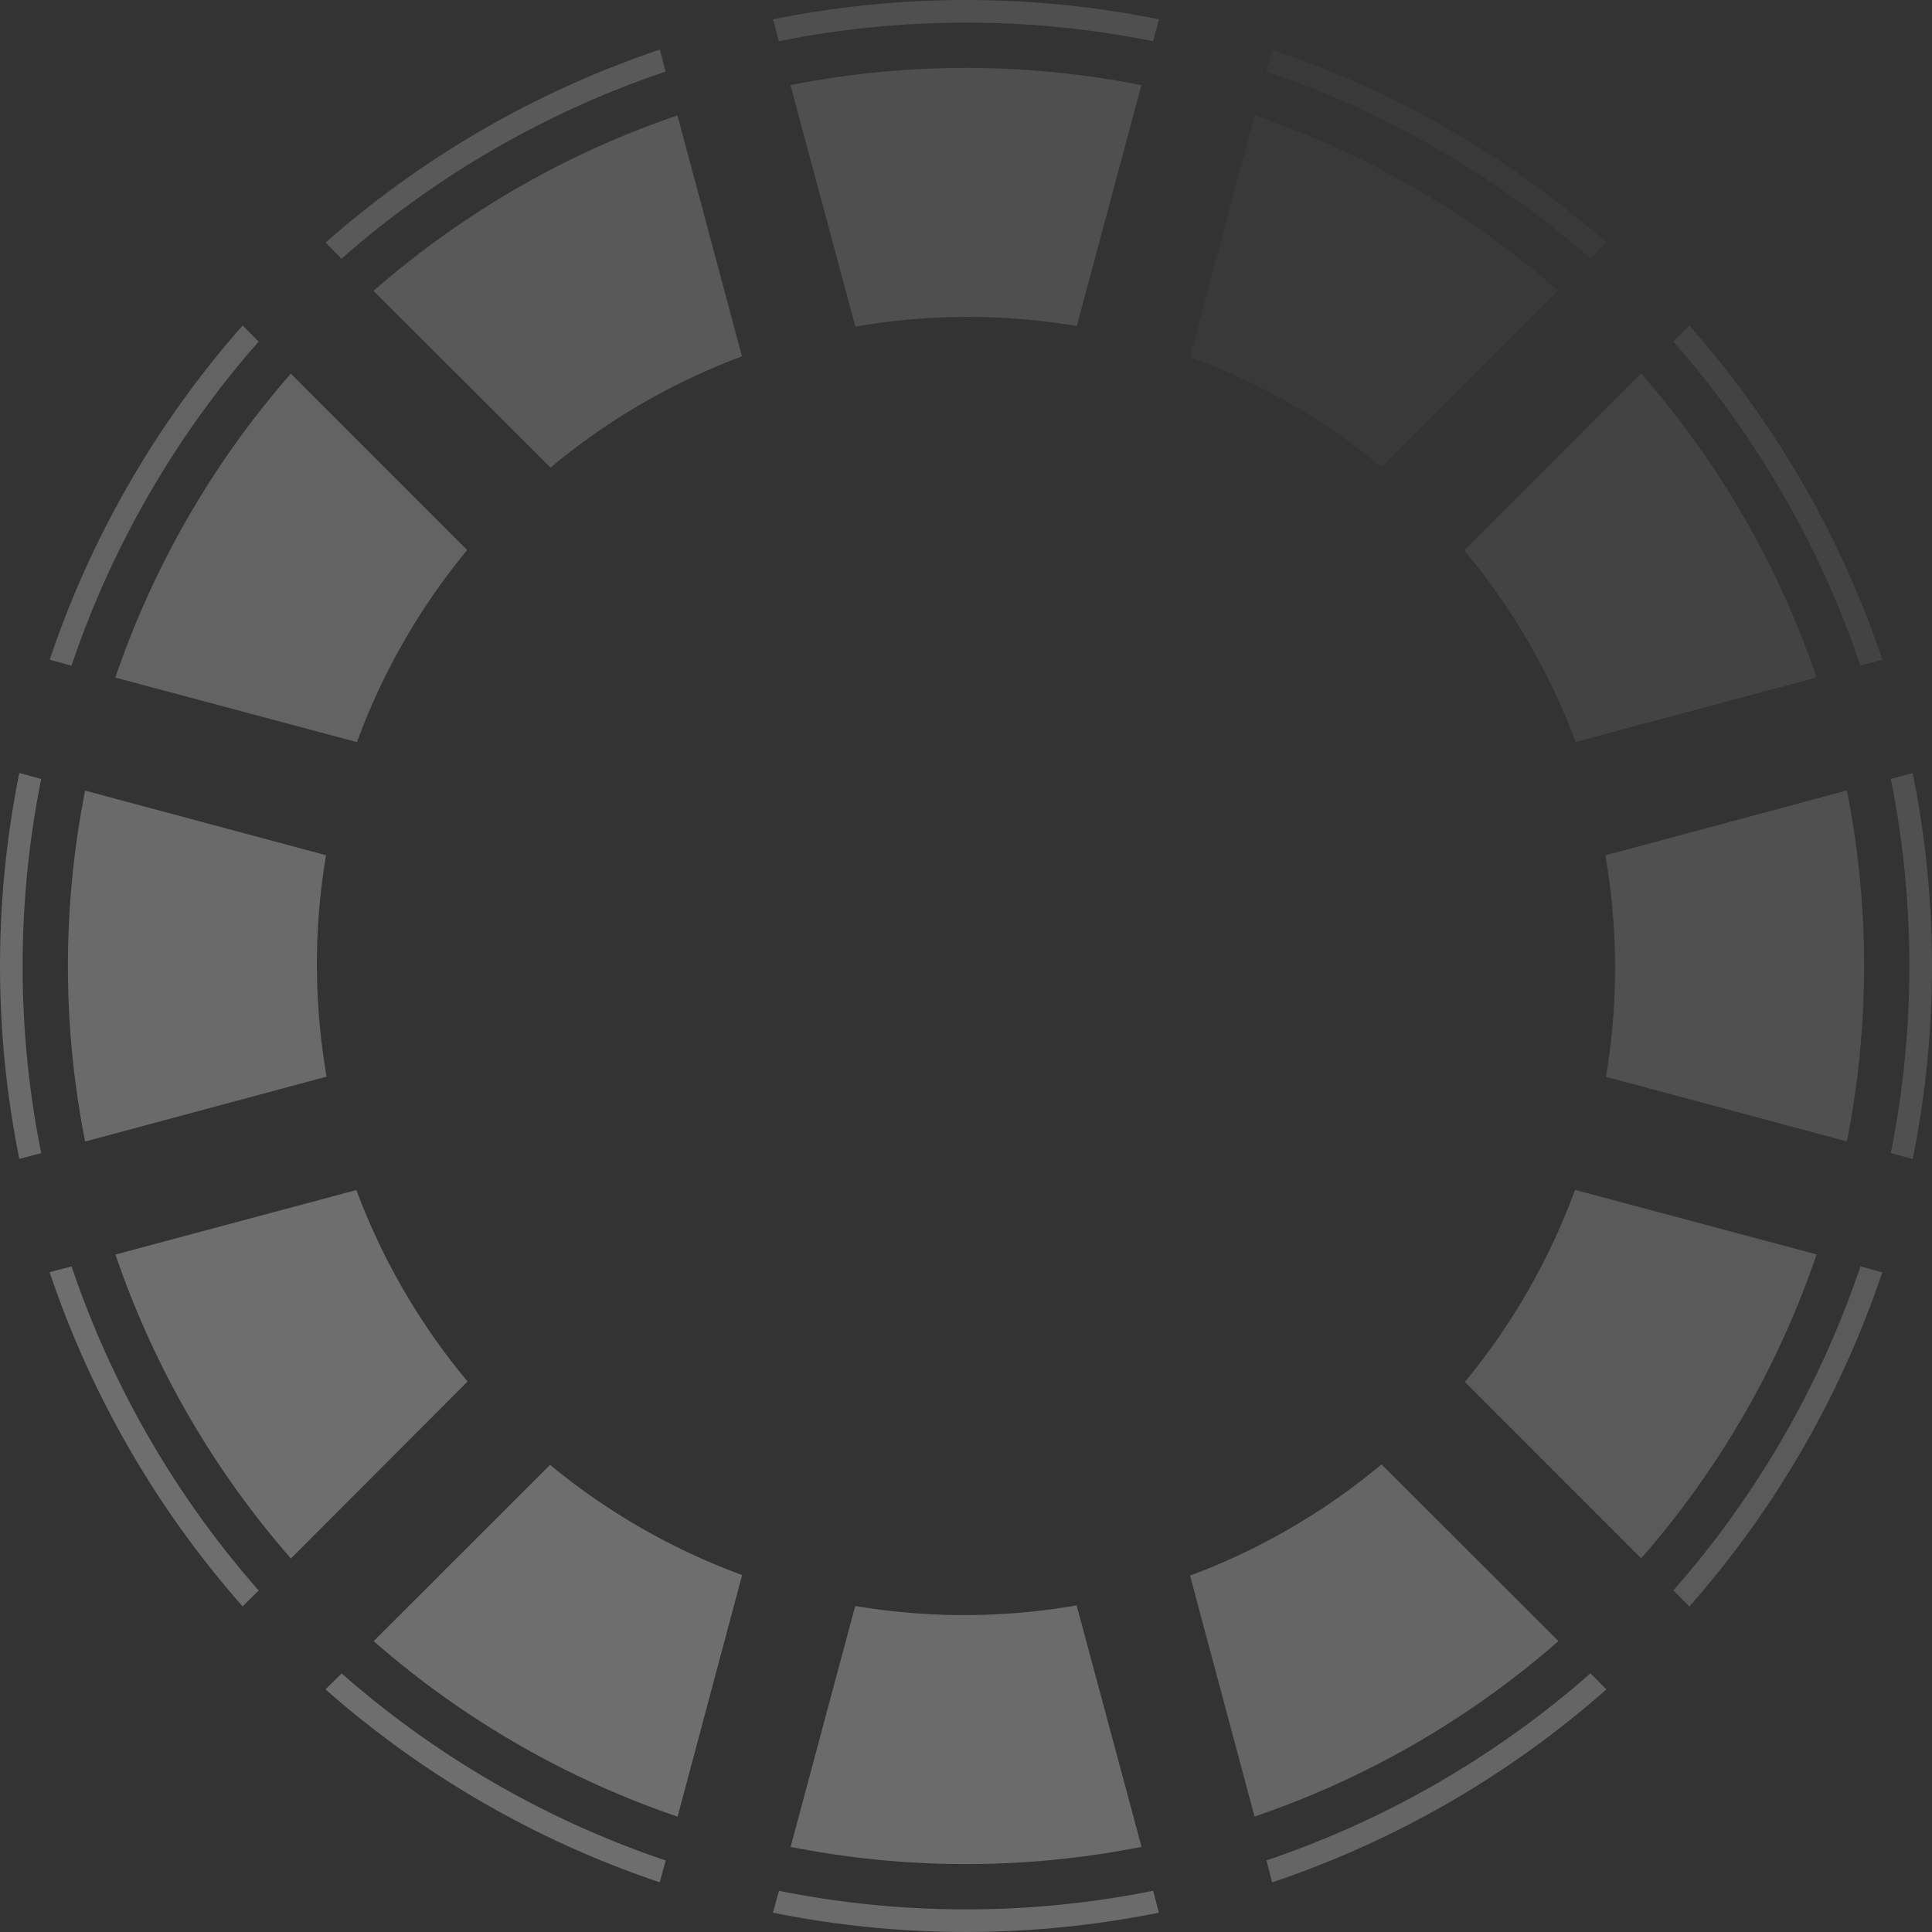 <?xml version="1.0" encoding="UTF-8" standalone="no"?><svg xmlns:svg="http://www.w3.org/2000/svg" xmlns="http://www.w3.org/2000/svg" xmlns:xlink="http://www.w3.org/1999/xlink" version="1.0" width="256px" height="256px" viewBox="0 0 128 128" xml:space="preserve"><rect x="0" y="0" width="128" height="128" fill="#333333" stroke="none"/><g><path d="M64 1.5a62.8 62.8 0 0 0-12.4 1.23l-.38-1.45a64.56 64.56 0 0 1 25.57 0l-.4 1.45A62.78 62.78 0 0 0 64 1.5zm0 3a59.78 59.78 0 0 1 11.62 1.14L71.34 21.6a43.43 43.43 0 0 0-14.67.04l-4.3-16A59.78 59.78 0 0 1 64.02 4.5z" fill="#4f4f4f" fill-opacity="1"/><path d="M64 1.5a62.8 62.8 0 0 0-12.4 1.23l-.38-1.45a64.56 64.56 0 0 1 25.57 0l-.4 1.45A62.78 62.78 0 0 0 64 1.5zm0 3a59.78 59.78 0 0 1 11.62 1.14L71.34 21.6a43.43 43.43 0 0 0-14.67.04l-4.3-16A59.78 59.78 0 0 1 64.02 4.5z" fill="#fafafa" fill-opacity="0.03" transform="rotate(30 64 64)"/><path d="M64 1.5a62.8 62.8 0 0 0-12.4 1.23l-.38-1.45a64.56 64.56 0 0 1 25.57 0l-.4 1.45A62.78 62.78 0 0 0 64 1.5zm0 3a59.78 59.78 0 0 1 11.62 1.14L71.34 21.6a43.43 43.43 0 0 0-14.67.04l-4.3-16A59.78 59.78 0 0 1 64.02 4.5z" fill="#efefef" fill-opacity="0.09" transform="rotate(60 64 64)"/><path d="M64 1.5a62.8 62.8 0 0 0-12.4 1.23l-.38-1.45a64.56 64.56 0 0 1 25.57 0l-.4 1.45A62.78 62.78 0 0 0 64 1.5zm0 3a59.78 59.78 0 0 1 11.62 1.14L71.34 21.6a43.43 43.43 0 0 0-14.67.04l-4.3-16A59.78 59.78 0 0 1 64.02 4.5z" fill="#e1e1e1" fill-opacity="0.17" transform="rotate(90 64 64)"/><path d="M64 1.5a62.8 62.8 0 0 0-12.4 1.23l-.38-1.45a64.56 64.56 0 0 1 25.57 0l-.4 1.45A62.78 62.78 0 0 0 64 1.5zm0 3a59.78 59.78 0 0 1 11.62 1.14L71.34 21.6a43.43 43.43 0 0 0-14.67.04l-4.3-16A59.78 59.78 0 0 1 64.02 4.5z" fill="#d2d2d2" fill-opacity="0.25" transform="rotate(120 64 64)"/><path d="M64 1.5a62.8 62.8 0 0 0-12.4 1.23l-.38-1.45a64.56 64.56 0 0 1 25.57 0l-.4 1.45A62.78 62.78 0 0 0 64 1.5zm0 3a59.78 59.78 0 0 1 11.62 1.14L71.34 21.6a43.43 43.43 0 0 0-14.67.04l-4.3-16A59.78 59.78 0 0 1 64.02 4.5z" fill="#c2c2c2" fill-opacity="0.35" transform="rotate(150 64 64)"/><path d="M64 1.5a62.8 62.8 0 0 0-12.4 1.23l-.38-1.45a64.56 64.56 0 0 1 25.57 0l-.4 1.45A62.78 62.78 0 0 0 64 1.5zm0 3a59.78 59.78 0 0 1 11.62 1.14L71.34 21.6a43.43 43.43 0 0 0-14.67.04l-4.3-16A59.78 59.78 0 0 1 64.02 4.5z" fill="#b1b1b1" fill-opacity="0.44" transform="rotate(180 64 64)"/><path d="M64 1.5a62.8 62.8 0 0 0-12.4 1.23l-.38-1.45a64.56 64.56 0 0 1 25.57 0l-.4 1.45A62.78 62.78 0 0 0 64 1.5zm0 3a59.78 59.78 0 0 1 11.62 1.14L71.34 21.6a43.43 43.43 0 0 0-14.67.04l-4.3-16A59.78 59.78 0 0 1 64.02 4.5z" fill="#9e9e9e" fill-opacity="0.55" transform="rotate(210 64 64)"/><path d="M64 1.5a62.8 62.8 0 0 0-12.4 1.23l-.38-1.45a64.56 64.56 0 0 1 25.57 0l-.4 1.45A62.78 62.78 0 0 0 64 1.5zm0 3a59.78 59.78 0 0 1 11.62 1.14L71.34 21.6a43.43 43.43 0 0 0-14.67.04l-4.3-16A59.78 59.78 0 0 1 64.02 4.5z" fill="#8d8d8d" fill-opacity="0.65" transform="rotate(240 64 64)"/><path d="M64 1.5a62.8 62.8 0 0 0-12.4 1.23l-.38-1.45a64.56 64.56 0 0 1 25.57 0l-.4 1.45A62.78 62.78 0 0 0 64 1.5zm0 3a59.78 59.78 0 0 1 11.62 1.14L71.34 21.6a43.43 43.43 0 0 0-14.67.04l-4.3-16A59.78 59.78 0 0 1 64.02 4.5z" fill="#7c7c7c" fill-opacity="0.75" transform="rotate(270 64 64)"/><path d="M64 1.5a62.8 62.8 0 0 0-12.4 1.23l-.38-1.45a64.56 64.56 0 0 1 25.57 0l-.4 1.45A62.78 62.78 0 0 0 64 1.5zm0 3a59.78 59.78 0 0 1 11.62 1.14L71.34 21.6a43.43 43.43 0 0 0-14.67.04l-4.3-16A59.78 59.78 0 0 1 64.02 4.5z" fill="#6c6c6c" fill-opacity="0.84" transform="rotate(300 64 64)"/><path d="M64 1.5a62.8 62.8 0 0 0-12.4 1.23l-.38-1.45a64.56 64.56 0 0 1 25.57 0l-.4 1.45A62.78 62.78 0 0 0 64 1.5zm0 3a59.78 59.78 0 0 1 11.62 1.14L71.34 21.6a43.43 43.43 0 0 0-14.67.04l-4.3-16A59.78 59.78 0 0 1 64.02 4.5z" fill="#5d5d5d" fill-opacity="0.92" transform="rotate(330 64 64)"/><animateTransform attributeName="transform" type="rotate" values="0 64 64;30 64 64;60 64 64;90 64 64;120 64 64;150 64 64;180 64 64;210 64 64;240 64 64;270 64 64;300 64 64;330 64 64" calcMode="discrete" dur="1080ms" repeatCount="indefinite"></animateTransform></g></svg>